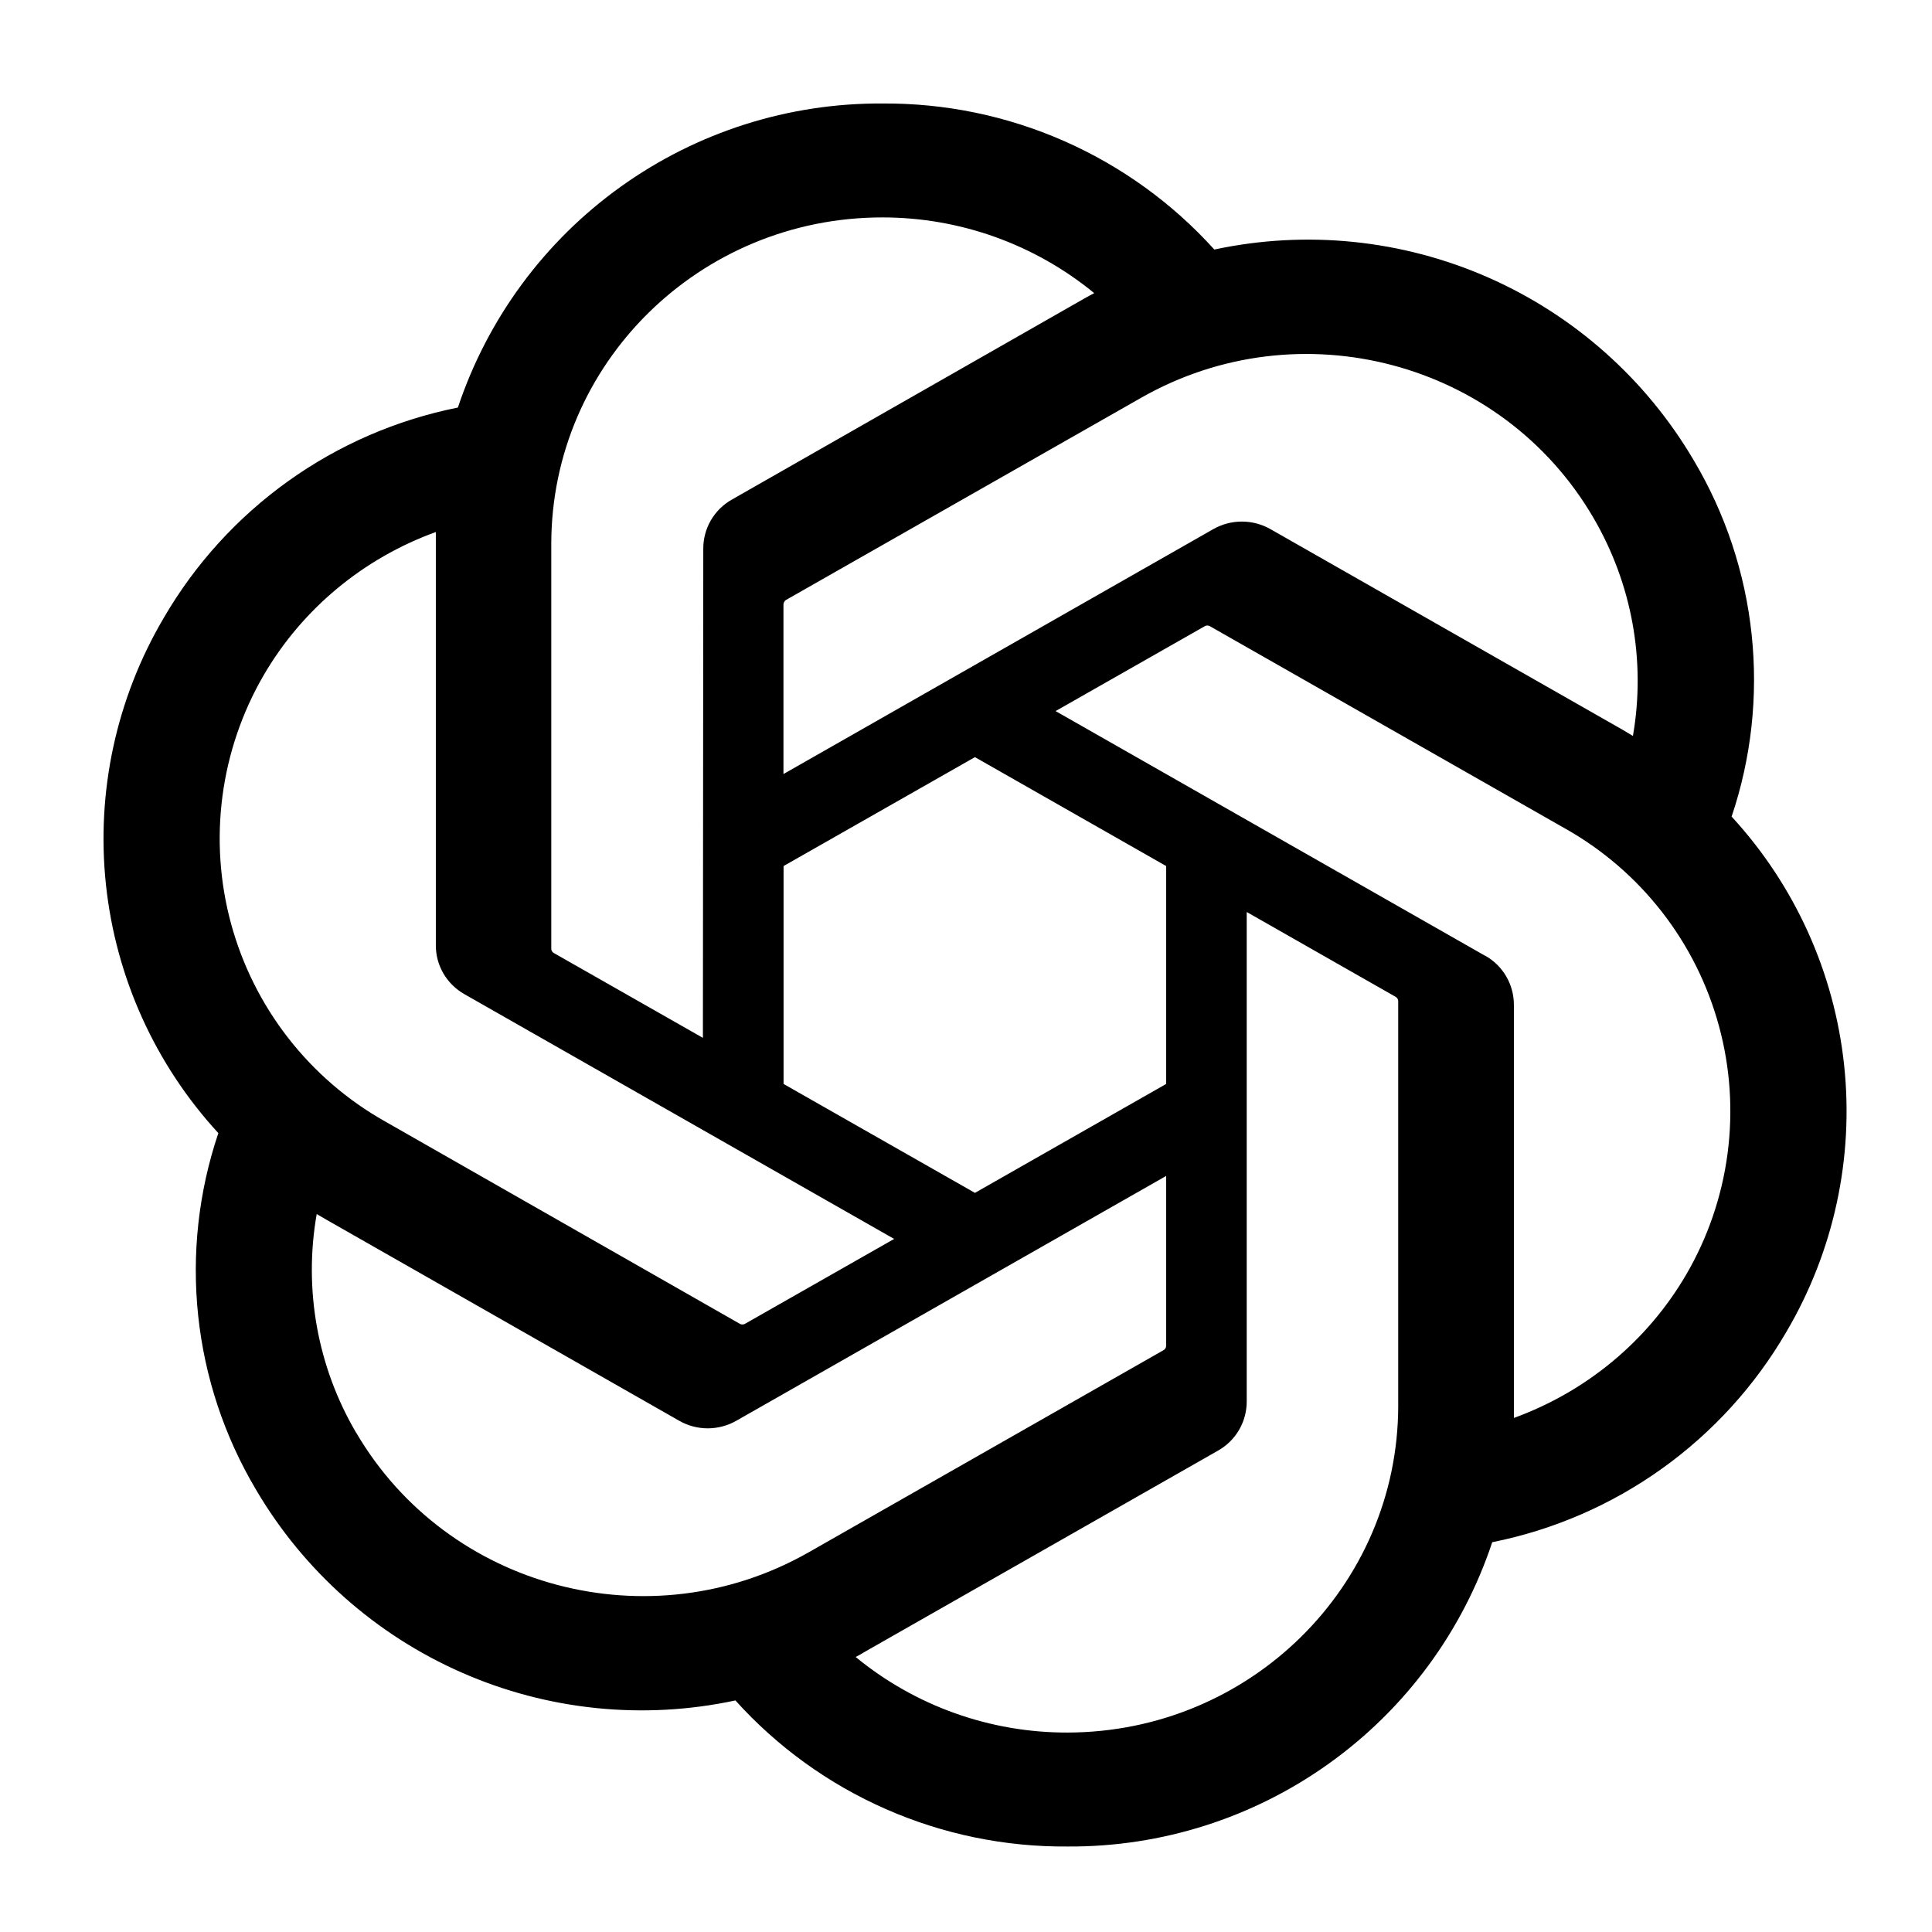 <svg width="56" height="56" viewBox="0 0 56 56" fill="none" xmlns="http://www.w3.org/2000/svg">
<path d="M50.189 23.678C50.763 21.977 50.962 20.173 50.772 18.388C50.583 16.604 50.01 14.881 49.092 13.339C47.711 10.991 45.626 9.137 43.132 8.041C40.638 6.945 37.862 6.663 35.198 7.233C33.984 5.889 32.499 4.817 30.841 4.087C29.183 3.357 27.389 2.987 25.578 3C22.859 2.983 20.205 3.827 17.995 5.41C15.785 6.992 14.132 9.234 13.272 11.813C11.499 12.167 9.821 12.895 8.35 13.948C6.879 15.001 5.649 16.354 4.741 17.919C3.371 20.248 2.785 22.956 3.071 25.643C3.357 28.331 4.499 30.855 6.329 32.844C5.755 34.544 5.555 36.348 5.744 38.133C5.933 39.918 6.505 41.64 7.423 43.183C8.803 45.531 10.889 47.385 13.383 48.48C15.877 49.577 18.652 49.859 21.316 49.288C22.53 50.635 24.016 51.708 25.676 52.437C27.336 53.167 29.131 53.536 30.944 53.522C33.664 53.539 36.319 52.695 38.53 51.11C40.742 49.526 42.395 47.283 43.253 44.702C45.027 44.347 46.705 43.62 48.175 42.567C49.646 41.514 50.876 40.161 51.784 38.596C53.154 36.267 53.739 33.56 53.453 30.873C53.167 28.186 52.025 25.663 50.196 23.674L50.192 23.678H50.189ZM30.944 50.219C28.704 50.225 26.532 49.451 24.802 48.029C24.878 47.989 25.015 47.914 25.101 47.859L35.3 42.05C35.554 41.907 35.767 41.7 35.914 41.448C36.061 41.196 36.138 40.909 36.137 40.617V26.435L40.445 28.889C40.468 28.9 40.488 28.917 40.502 28.938C40.517 28.958 40.526 28.983 40.528 29.008V40.75C40.521 45.976 36.234 50.209 30.944 50.219ZM10.324 41.53C9.201 39.62 8.796 37.372 9.18 35.19L9.483 35.366L19.678 41.176C20.194 41.476 20.832 41.476 21.352 41.176L33.802 34.085V38.993C33.803 39.019 33.799 39.044 33.788 39.068C33.777 39.091 33.761 39.111 33.74 39.127L23.434 44.998C18.844 47.607 12.98 46.055 10.328 41.533L10.324 41.53ZM7.643 19.571C8.761 17.651 10.53 16.183 12.633 15.421V27.388C12.626 27.979 12.947 28.528 13.467 28.82L25.917 35.911L21.605 38.365C21.584 38.379 21.559 38.388 21.534 38.39C21.509 38.393 21.484 38.389 21.46 38.38L11.154 32.501C10.069 31.889 9.116 31.067 8.351 30.083C7.586 29.1 7.024 27.974 6.697 26.772C6.37 25.569 6.286 24.314 6.448 23.078C6.61 21.843 7.017 20.648 7.643 19.571ZM43.044 27.702L30.597 20.611L34.91 18.157C34.931 18.143 34.955 18.134 34.98 18.132C35.005 18.129 35.031 18.133 35.054 18.142L45.364 24.014C46.451 24.625 47.406 25.448 48.172 26.432C48.938 27.416 49.501 28.543 49.827 29.747C50.154 30.951 50.237 32.208 50.073 33.445C49.909 34.682 49.501 35.873 48.872 36.95C47.753 38.867 45.985 40.335 43.881 41.1V29.131C43.882 28.84 43.806 28.554 43.66 28.303C43.514 28.052 43.304 27.844 43.051 27.702H43.044ZM47.331 21.332C47.232 21.271 47.132 21.211 47.031 21.152L36.833 15.342C36.578 15.195 36.29 15.118 35.996 15.118C35.702 15.118 35.413 15.195 35.159 15.342L22.709 22.436V17.529C22.709 17.475 22.734 17.428 22.774 17.395L33.08 11.528C37.67 8.915 43.538 10.47 46.183 15.003C47.302 16.915 47.71 19.153 47.331 21.332ZM20.374 30.083L16.062 27.629C16.039 27.618 16.019 27.602 16.005 27.581C15.99 27.56 15.981 27.536 15.979 27.51V15.768C15.982 10.535 20.28 6.299 25.581 6.302C27.819 6.302 29.986 7.077 31.716 8.496C31.614 8.549 31.513 8.605 31.413 8.662L21.222 14.476C20.967 14.618 20.755 14.825 20.607 15.078C20.46 15.329 20.383 15.617 20.385 15.909L20.374 30.083ZM22.712 25.103L28.259 21.946L33.802 25.103V31.419L28.259 34.576L22.712 31.419V25.103Z" fill="black"/>
</svg>
